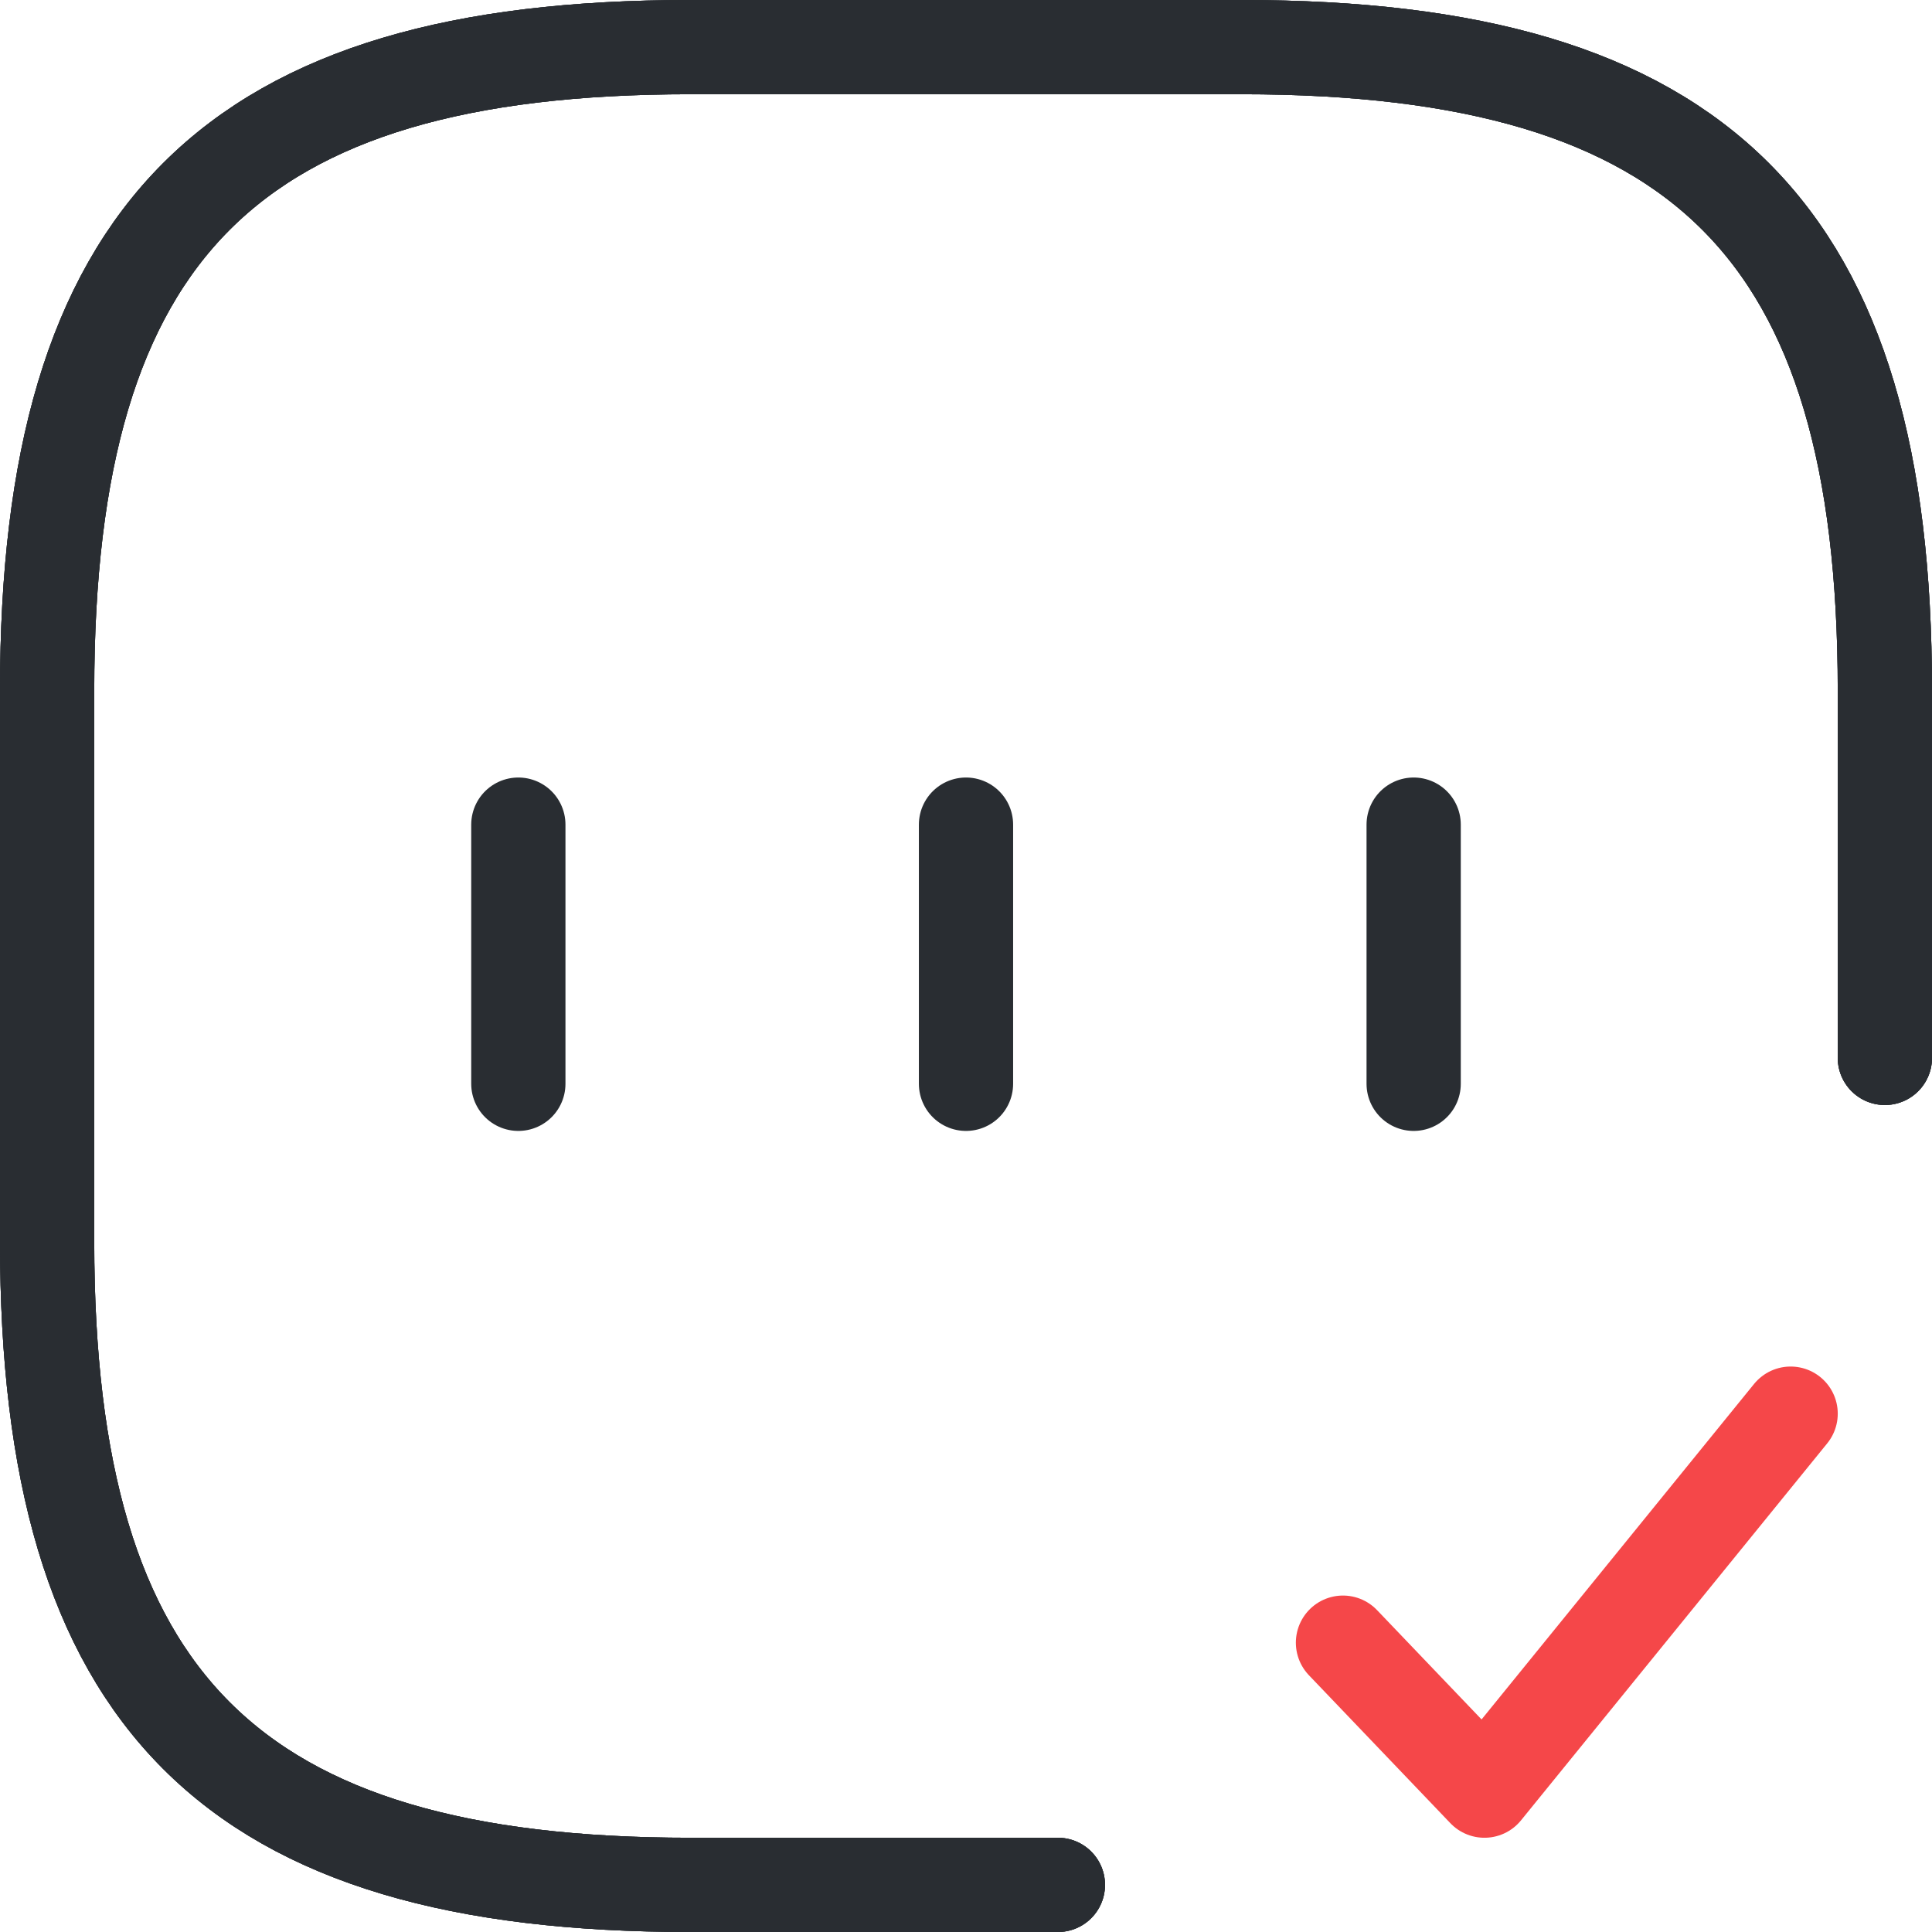 <svg width="82" height="82" viewBox="0 0 82 82" fill="none" xmlns="http://www.w3.org/2000/svg">
<path d="M80 44.9V29.3C80 9.8 72.2 2 52.7 2H29.3C9.8 2 2 9.8 2 29.3V52.7C2 72.2 9.8 80 29.3 80H44.9" stroke="#292D32" stroke-width="4" stroke-linecap="round" stroke-linejoin="round"/>
<path d="M80 44.9V29.3C80 9.8 72.2 2 52.7 2H29.3C9.8 2 2 9.8 2 29.3V52.7C2 72.2 9.8 80 29.3 80H44.9" stroke="#292D32" stroke-width="4" stroke-linecap="round" stroke-linejoin="round"/>
<path d="M80 44.9V29.3C80 9.8 72.2 2 52.7 2H29.3C9.8 2 2 9.8 2 29.3V52.7C2 72.2 9.8 80 29.3 80H44.9" stroke="#292D32" stroke-width="4" stroke-linecap="round" stroke-linejoin="round"/>
<path d="M57 69.72L63.004 76L76 60" stroke="#F54749" stroke-width="4" stroke-linecap="round" stroke-linejoin="round"/>
<path d="M22 35V46" stroke="#292D32" stroke-width="4" stroke-linecap="round" stroke-linejoin="round"/>
<path d="M41 35V46" stroke="#292D32" stroke-width="4" stroke-linecap="round" stroke-linejoin="round"/>
<path d="M60 35V46" stroke="#292D32" stroke-width="4" stroke-linecap="round" stroke-linejoin="round"/>
</svg>

